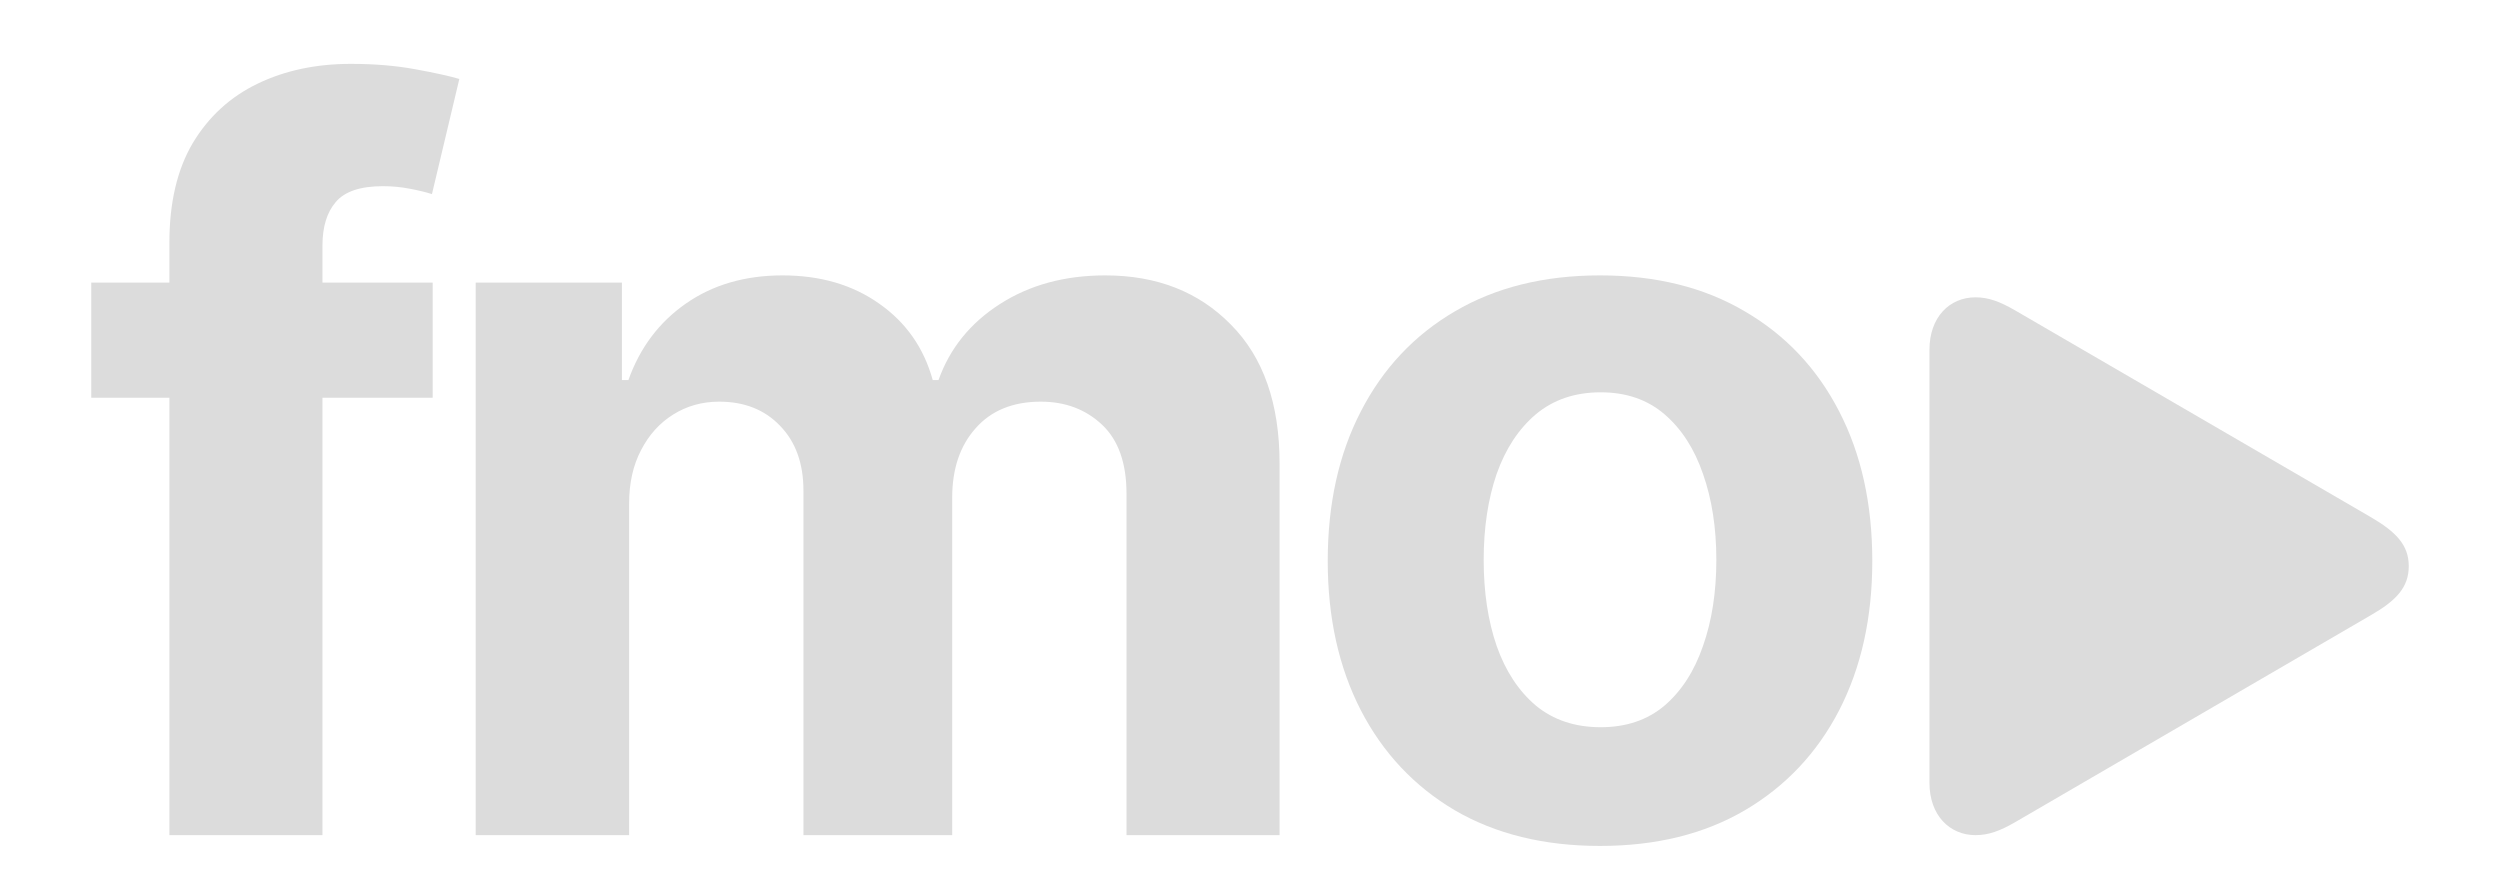 <svg width="959" height="340" viewBox="0 0 959 340" fill="none" xmlns="http://www.w3.org/2000/svg">
<g filter="url(#filter0_dii_2_54)">
<path d="M757.807 315.86C762.785 315.86 767.147 314.271 772.963 310.916L909.372 231.537C919.241 225.885 924 220.764 924 212.685C924 204.649 919.241 199.572 909.372 193.833L772.963 114.542C767.147 111.186 762.785 109.553 757.807 109.553C747.893 109.553 740.139 117.102 740.139 129.685V295.773C740.139 308.267 747.893 315.86 757.807 315.86Z" fill="#DCDCDC"/>
<path d="M165.974 103.901V148.059H35V103.901H165.974ZM64.98 315.86V88.583C64.98 73.22 67.974 60.478 73.96 50.359C80.04 40.239 88.329 32.65 98.829 27.59C109.329 22.53 121.257 20 134.612 20C143.638 20 151.882 20.69 159.342 22.07C166.895 23.45 172.513 24.692 176.197 25.796L165.697 69.954C163.395 69.218 160.539 68.528 157.132 67.884C153.816 67.24 150.408 66.918 146.908 66.918C138.25 66.918 132.217 68.942 128.809 72.99C125.401 76.946 123.697 82.511 123.697 89.687V315.86H64.98Z" fill="#DCDCDC"/>
<path d="M182.477 315.86V103.901H238.569V141.297H241.056C245.477 128.878 252.845 119.08 263.161 111.904C273.477 104.729 285.819 101.141 300.187 101.141C314.74 101.141 327.128 104.775 337.352 112.042C347.575 119.218 354.391 128.97 357.799 141.297H360.01C364.339 129.154 372.167 119.448 383.496 112.18C394.917 104.821 408.411 101.141 423.977 101.141C443.779 101.141 459.852 107.443 472.194 120.046C484.628 132.558 490.845 150.313 490.845 173.312V315.86H432.128V184.903C432.128 173.128 428.996 164.296 422.733 158.408C416.47 152.521 408.641 149.577 399.246 149.577C388.562 149.577 380.227 152.981 374.24 159.788C368.253 166.504 365.26 175.382 365.26 186.421V315.86H308.2V183.661C308.2 173.266 305.207 164.986 299.22 158.822C293.325 152.659 285.542 149.577 275.871 149.577C269.332 149.577 263.437 151.233 258.187 154.545C253.029 157.764 248.931 162.318 245.891 168.206C242.852 174.002 241.332 180.81 241.332 188.629V315.86H182.477Z" fill="#DCDCDC"/>
<path d="M613.764 320C592.304 320 573.744 315.446 558.087 306.339C542.521 297.139 530.501 284.351 522.027 267.976C513.554 251.509 509.317 232.419 509.317 210.708C509.317 188.813 513.554 169.678 522.027 153.303C530.501 136.835 542.521 124.048 558.087 114.94C573.744 105.741 592.304 101.141 613.764 101.141C635.225 101.141 653.738 105.741 669.304 114.94C684.962 124.048 697.027 136.835 705.501 153.303C713.975 169.678 718.212 188.813 718.212 210.708C718.212 232.419 713.975 251.509 705.501 267.976C697.027 284.351 684.962 297.139 669.304 306.339C653.738 315.446 635.225 320 613.764 320ZM614.04 274.462C623.804 274.462 631.955 271.702 638.494 266.182C645.034 260.57 649.962 252.935 653.277 243.275C656.685 233.615 658.389 222.622 658.389 210.294C658.389 197.967 656.685 186.973 653.277 177.314C649.962 167.654 645.034 160.018 638.494 154.407C631.955 148.795 623.804 145.989 614.04 145.989C604.185 145.989 595.896 148.795 589.172 154.407C582.541 160.018 577.521 167.654 574.113 177.314C570.797 186.973 569.139 197.967 569.139 210.294C569.139 222.622 570.797 233.615 574.113 243.275C577.521 252.935 582.541 260.57 589.172 266.182C595.896 271.702 604.185 274.462 614.04 274.462Z" fill="#DCDCDC"/>
</g>
<defs>
<filter id="filter0_dii_2_54" x="31" y="20" width="897" height="308" filterUnits="userSpaceOnUse" color-interpolation-filters="sRGB">
<feFlood flood-opacity="0" result="BackgroundImageFix"/>
<feColorMatrix in="SourceAlpha" type="matrix" values="0 0 0 0 0 0 0 0 0 0 0 0 0 0 0 0 0 0 127 0" result="hardAlpha"/>
<feOffset dy="4"/>
<feGaussianBlur stdDeviation="2"/>
<feComposite in2="hardAlpha" operator="out"/>
<feColorMatrix type="matrix" values="0 0 0 0 0 0 0 0 0 0 0 0 0 0 0 0 0 0 0.25 0"/>
<feBlend mode="normal" in2="BackgroundImageFix" result="effect1_dropShadow_2_54"/>
<feBlend mode="normal" in="SourceGraphic" in2="effect1_dropShadow_2_54" result="shape"/>
<feColorMatrix in="SourceAlpha" type="matrix" values="0 0 0 0 0 0 0 0 0 0 0 0 0 0 0 0 0 0 127 0" result="hardAlpha"/>
<feOffset dy="1"/>
<feComposite in2="hardAlpha" operator="arithmetic" k2="-1" k3="1"/>
<feColorMatrix type="matrix" values="0 0 0 0 1 0 0 0 0 1 0 0 0 0 1 0 0 0 0.25 0"/>
<feBlend mode="normal" in2="shape" result="effect2_innerShadow_2_54"/>
<feColorMatrix in="SourceAlpha" type="matrix" values="0 0 0 0 0 0 0 0 0 0 0 0 0 0 0 0 0 0 127 0" result="hardAlpha"/>
<feOffset dy="-0.5"/>
<feComposite in2="hardAlpha" operator="arithmetic" k2="-1" k3="1"/>
<feColorMatrix type="matrix" values="0 0 0 0 0 0 0 0 0 0 0 0 0 0 0 0 0 0 0.25 0"/>
<feBlend mode="normal" in2="effect2_innerShadow_2_54" result="effect3_innerShadow_2_54"/>
</filter>
</defs>
</svg>
